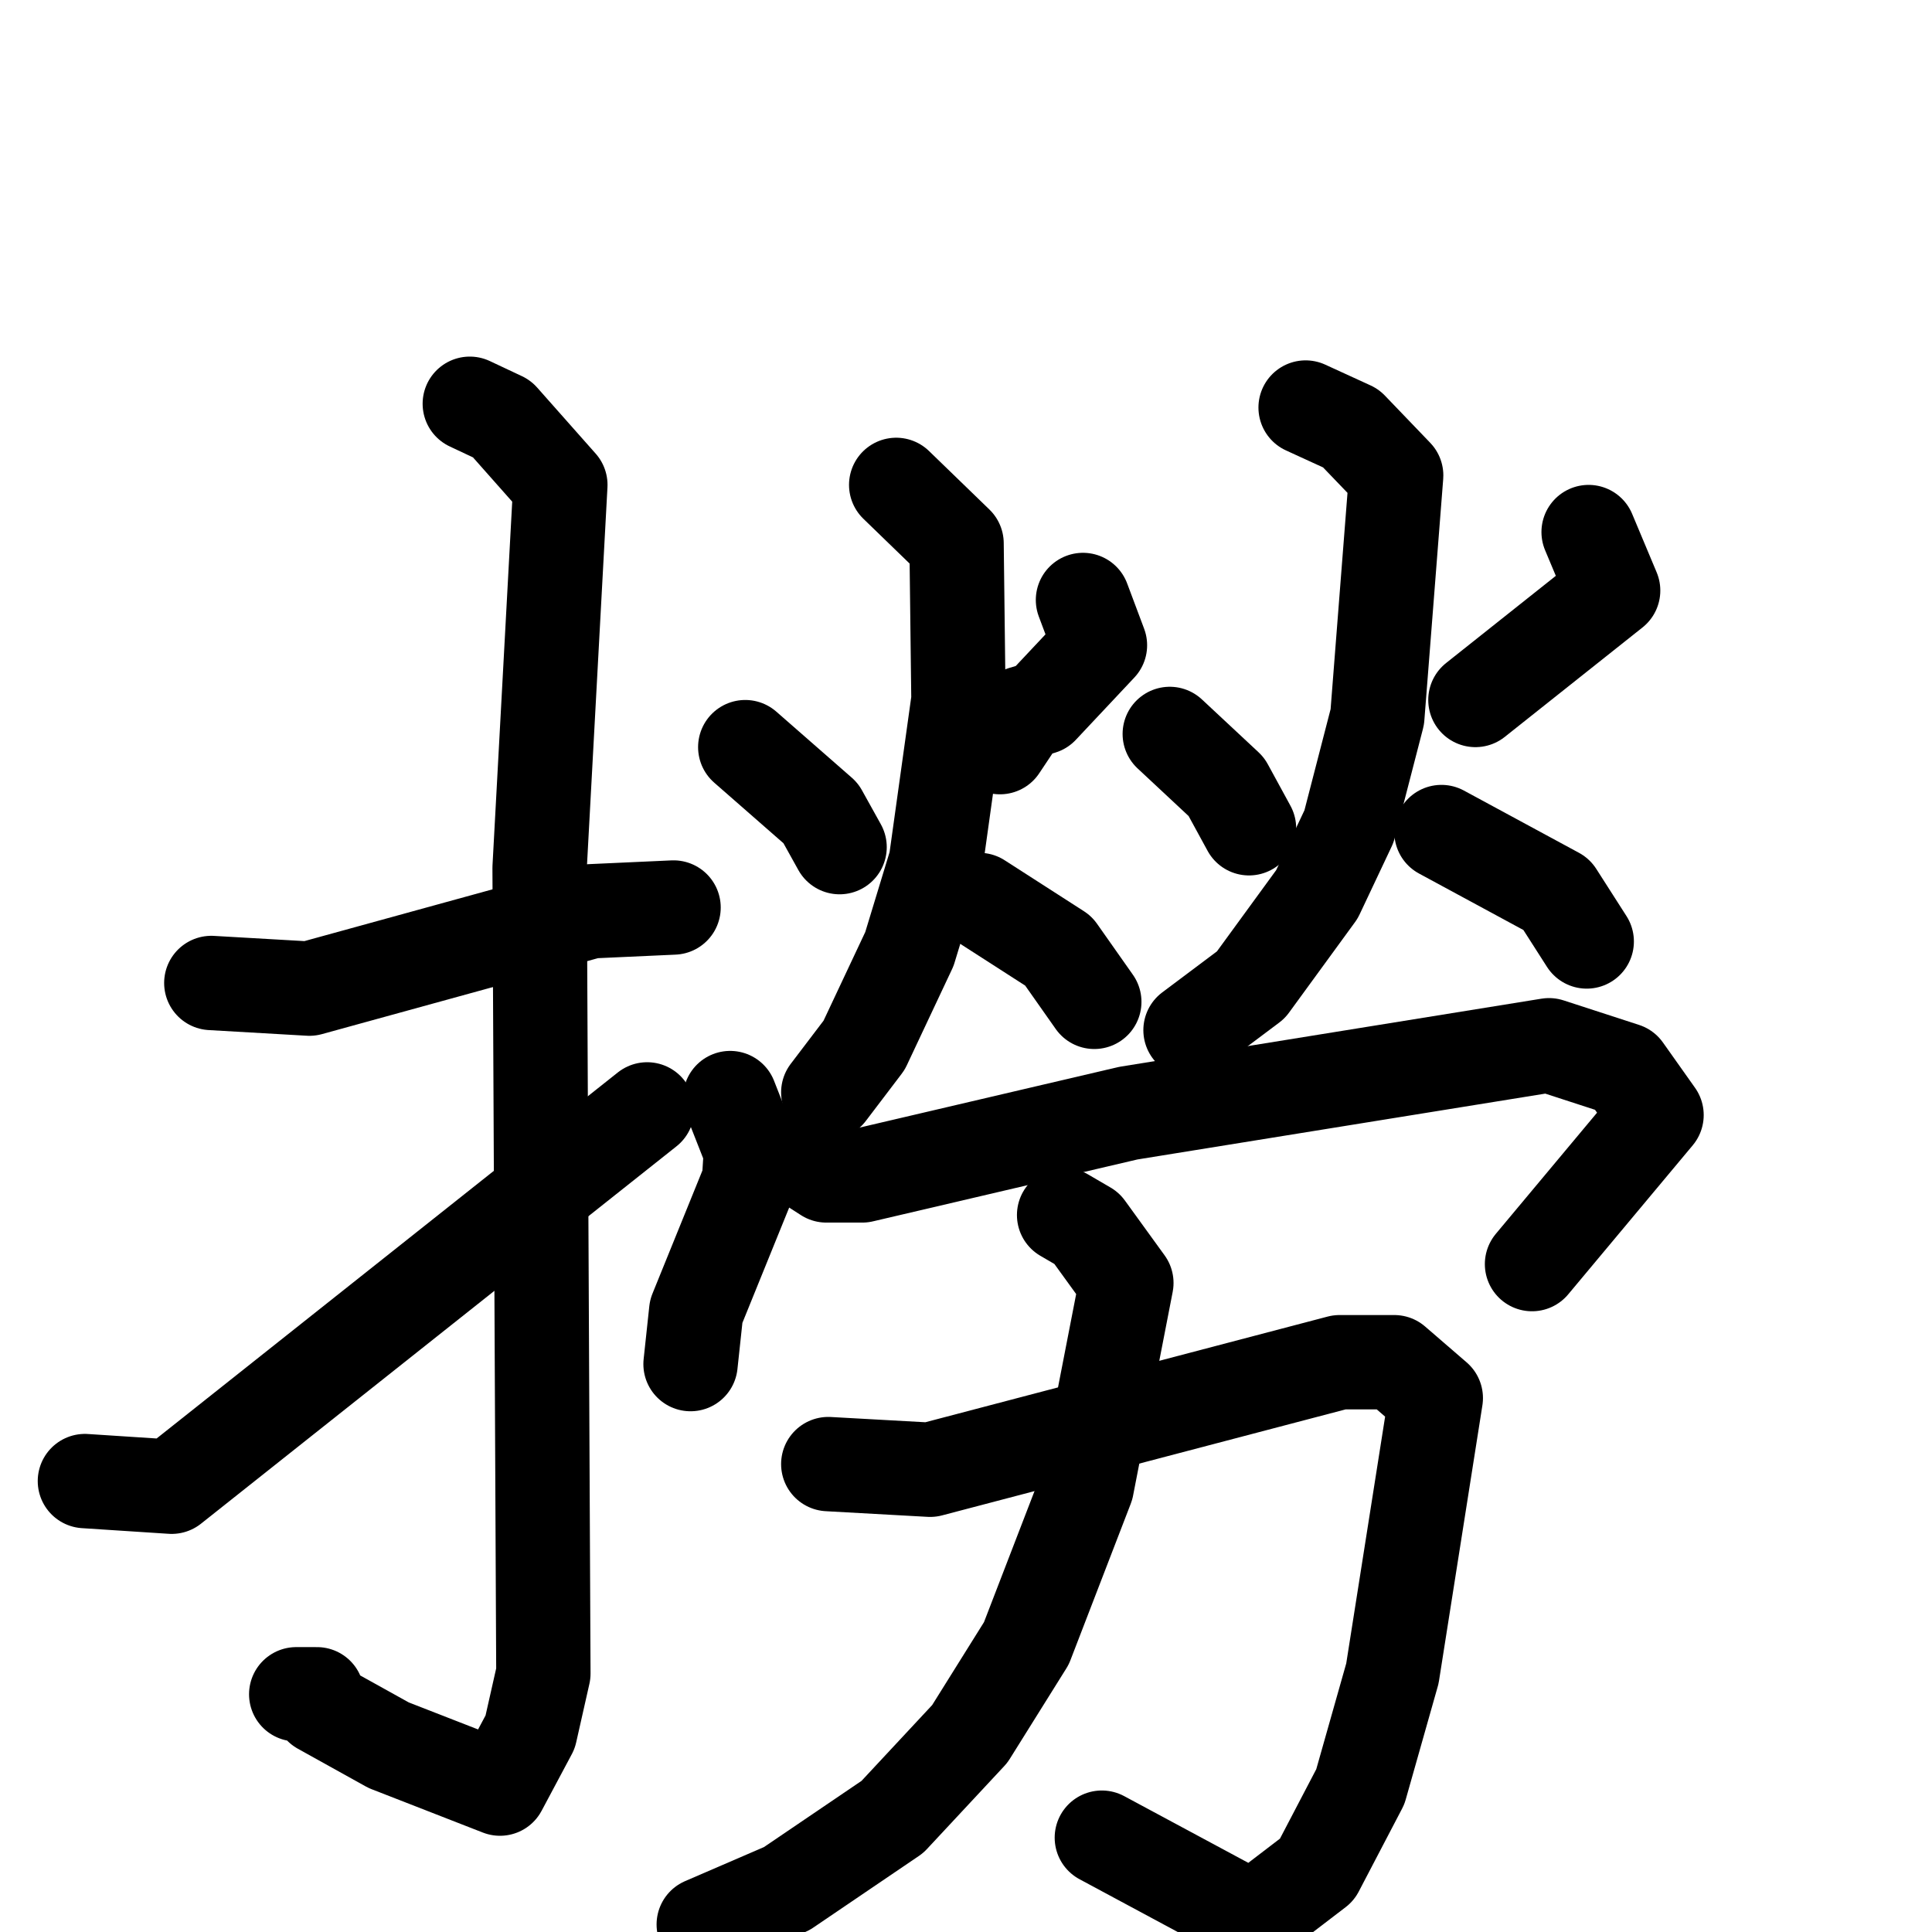 <svg xmlns="http://www.w3.org/2000/svg" viewBox="0 0 1024 1024">
  <g style="fill:none;stroke:#000000;stroke-width:50;stroke-linecap:round;stroke-linejoin:round;" transform="scale(1, 1) translate(0, 0)">
    <path d="M 112.0,521.0 L 164.0,524.0 L 313.0,483.0 L 357.0,481.0"/>
    <path d="M 249.0,214.0 L 266.0,222.0 L 297.0,257.0 L 286.0,460.0 L 288.0,887.0 L 281.0,918.0 L 265.0,948.0 L 206.0,925.0 L 170.0,905.0 L 168.0,898.0 L 157.0,898.0"/>
    <path d="M 45.0,785.0 L 91.0,788.0 L 343.0,588.0"/>
    <path d="M 395.0,396.0 L 435.0,431.0 L 445.0,449.0"/>
    <path d="M 574.0,318.0 L 583.0,342.0 L 552.0,375.0 L 542.0,378.0 L 530.0,396.0"/>
    <path d="M 475.0,257.0 L 507.0,288.0 L 508.0,371.0 L 496.0,457.0 L 482.0,503.0 L 458.0,554.0 L 439.0,579.0"/>
    <path d="M 519.0,477.0 L 561.0,504.0 L 580.0,531.0"/>
    <path d="M 620.0,389.0 L 650.0,417.0 L 662.0,439.0"/>
    <path d="M 842.0,282.0 L 855.0,313.0 L 782.0,371.0"/>
    <path d="M 692.0,216.0 L 716.0,227.0 L 740.0,252.0 L 730.0,380.0 L 715.0,438.0 L 698.0,474.0 L 663.0,522.0 L 631.0,546.0"/>
    <path d="M 764.0,441.0 L 825.0,474.0 L 841.0,499.0"/>
    <path d="M 387.0,582.0 L 398.0,610.0 L 397.0,626.0 L 369.0,695.0 L 366.0,723.0"/>
    <path d="M 424.0,614.0 L 438.0,623.0 L 457.0,623.0 L 598.0,590.0 L 821.0,554.0 L 861.0,567.0 L 878.0,591.0 L 812.0,670.0"/>
    <path d="M 439.0,776.0 L 493.0,779.0 L 710.0,722.0 L 739.0,722.0 L 761.0,741.0 L 738.0,887.0 L 721.0,947.0 L 698.0,991.0 L 664.0,1017.0 L 584.0,974.0"/>
    <path d="M 564.0,644.0 L 576.0,651.0 L 597.0,680.0 L 576.0,788.0 L 544.0,871.0 L 514.0,919.0 L 473.0,963.0 L 417.0,1001.0 L 373.0,1020.0"/>
  </g>
</svg>

